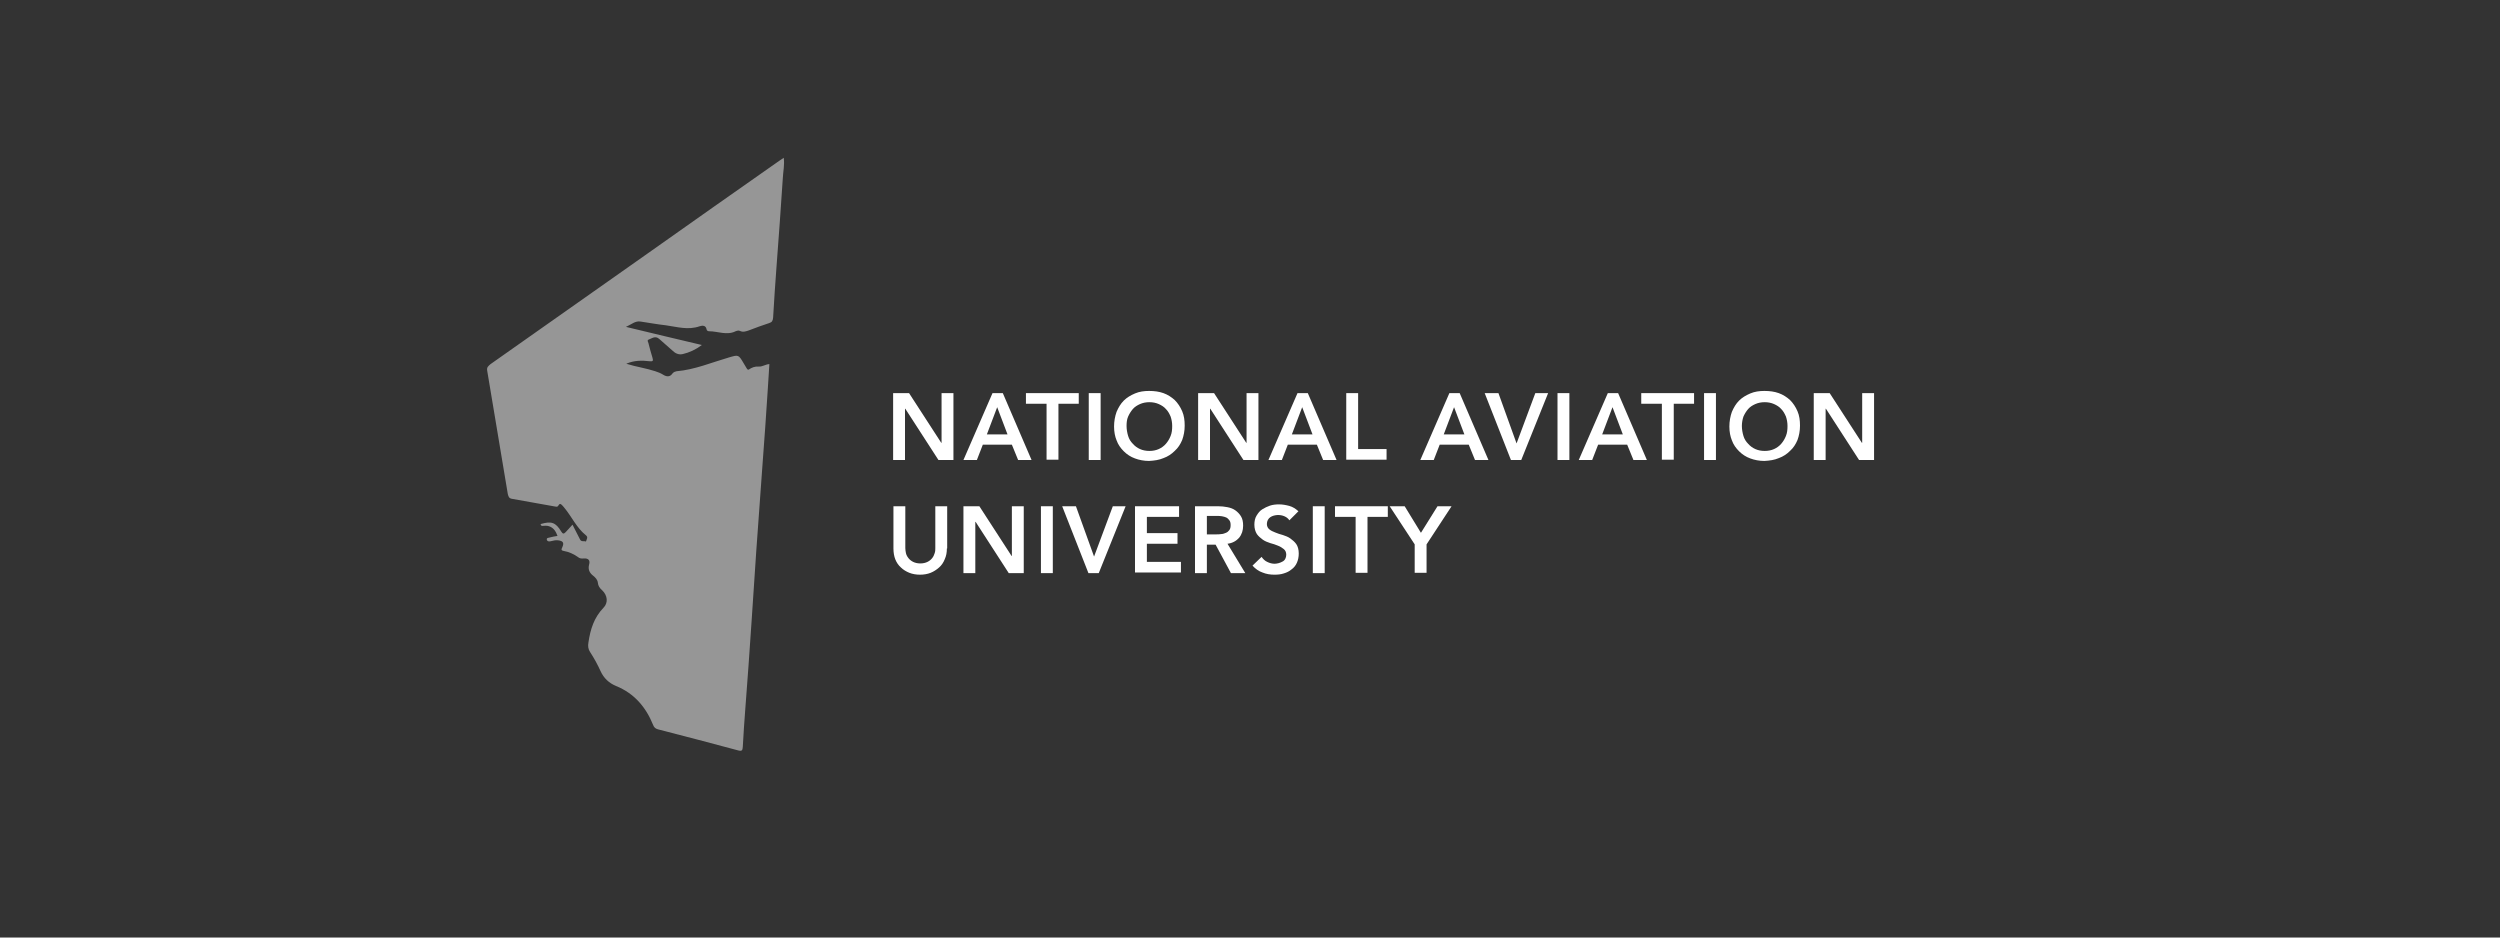 <?xml version="1.0" encoding="utf-8"?>
<!-- Generator: Adobe Illustrator 19.0.0, SVG Export Plug-In . SVG Version: 6.00 Build 0)  -->
<svg version="1.1" id="Layer_1" xmlns="http://www.w3.org/2000/svg" xmlns:xlink="http://www.w3.org/1999/xlink" x="0px" y="0px"
	 viewBox="350 -100 800 300" style="enable-background:new 350 -100 800 300;" xml:space="preserve">
<rect x="350" y="-100" width="800" height="300" fill="#333333" stroke="none"/>
<style type="text/css">
	.st0{fill:#969696;}
	.st1{fill:#FFFFFF;}
</style>
<g id="_x34_401Ci.tif">
	<g>
		<path class="st0" d="M523,67.7c3.4-1,4.8-0.6,6.6,2.4c0.5,0.8,0.8,0.8,1.4,0.2c0.7-0.8,1.4-1.5,2.2-2.4c0.8,1.7,1.7,3.2,2.4,4.7
			c0.4,0.9,1.3,0.4,1.9,0.7c0.2-0.7,0.8-1.4,0-2c-3-2.4-4.5-5.9-6.9-8.8c-0.3-0.4-0.6-0.7-0.9-1c-0.5-0.4-0.7-0.3-1.1,0.4
			c-0.3,0.4-0.6,0.2-0.9,0.2c-4.7-0.8-9.3-1.7-14-2.5c-0.9-0.2-1-0.8-1.2-1.5c-2.2-13.2-4.4-26.3-6.6-39.5c-0.2-1.1,0.4-1.5,1.1-2.1
			C523.9,4.6,540.7-7.2,557.4-19c14-9.9,27.9-19.7,41.9-29.5c0.5-0.3,0.9-0.6,1.5-1c0.3,2.3-0.2,4.4-0.3,6.5
			c-0.6,9.4-1.3,18.7-2,28.1c-0.4,5.5-0.8,11-1.1,16.5c-0.1,1-0.3,1.5-1.3,1.8c-2.2,0.7-4.3,1.5-6.4,2.3c-0.9,0.3-1.9,0.7-2.9,0.2
			c-0.4-0.2-0.9-0.1-1.4,0.1c-2.8,1.4-5.7,0-8.5,0c-0.4,0-0.7-0.2-0.8-0.6c-0.2-1.3-1.3-1.3-2.2-1c-3.7,1.3-7.2,0.2-10.8-0.3
			c-2.7-0.3-5.4-0.8-8.1-1.2c-1.7-0.3-2.9,0.9-4.7,1.7c8.3,2,16.2,3.9,24.3,5.8c-2,1.5-4,2.4-6.1,2.9c-1.3,0.3-2.4-0.2-3.3-1.1
			c-1.4-1.3-2.8-2.4-4.2-3.7c-1.3-1.2-2.4-0.2-3.5,0.2c-0.5,0.2-0.1,0.7,0,1.1c0.4,1.6,0.8,3.1,1.3,4.7c0.3,1,0.1,1.2-0.9,1.1
			c-2.5-0.3-5-0.3-7.5,0.8c3.2,1,6.3,1.4,9.3,2.4c0.9,0.3,1.7,0.6,2.5,1.1c1.1,0.7,2.2,0.8,3-0.4c0.4-0.5,0.9-0.6,1.3-0.7
			c5.8-0.5,11.2-2.8,16.7-4.4c3.1-0.9,3.1-1,4.8,1.9c0.3,0.5,0.6,1,0.9,1.5c0.2,0.3,0.4,0.7,0.8,0.4c0.9-0.6,1.9-1,3.1-0.9
			c1.1,0.1,2.1-0.7,3.4-0.8c-0.2,2.7-0.3,5.3-0.5,7.9c-0.5,8.1-1.1,16.2-1.7,24.3c-0.7,9.2-1.3,18.5-2,27.7c-0.5,7.5-1,15-1.5,22.5
			c-0.6,9.3-1.3,18.6-2,27.9c-0.3,4-0.6,8.1-0.8,12.1c-0.1,1.2-0.2,1.6-1.6,1.2c-8.5-2.3-17-4.5-25.5-6.7c-0.8-0.2-1.3-0.6-1.6-1.4
			c-2.3-5.7-6-10.1-11.9-12.5c-2.2-0.9-3.9-2.5-4.9-4.7c-1-2.2-2.1-4.2-3.4-6.2c-0.6-0.9-0.7-1.9-0.5-3c0.6-4.2,1.8-8,4.8-11.1
			c1.6-1.6,1.3-4-0.4-5.6c-0.8-0.7-1.3-1.4-1.4-2.5c-0.1-0.9-0.8-1.6-1.4-2.1c-1.2-0.9-1.8-2-1.4-3.6c0.4-1.3-0.1-2.1-1.7-2
			c-0.7,0.1-1.3,0-1.8-0.4c-1.4-1-2.9-1.7-4.6-2c-0.7-0.1-0.9-0.4-0.5-1.1c0.7-1.5,0.3-2.1-1.3-2.3c-0.8-0.1-1.6,0.1-2.4,0.3
			c-0.5,0.1-1,0.1-1.2-0.4c-0.2-0.7,0.5-0.7,0.9-0.8c0.8-0.2,1.6-0.4,2.5-0.5c-0.5-1.4-1.2-2.6-2.7-3.1c-0.8-0.3-1.6-0.1-2.4-0.1
			C523.4,68.1,523,68.2,523,67.7z"/>
		<g>
			<path class="st1" d="M635.9,25.8h5l10.3,15.9h0.1V25.8h3.8v21.4h-4.8l-10.6-16.4h-0.1v16.4h-3.8V25.8z"/>
			<path class="st1" d="M667.6,25.8h3.3l9.2,21.4h-4.3l-2-4.9h-9.3l-1.9,4.9h-4.3L667.6,25.8z M672.4,39l-3.3-8.7l-3.3,8.7H672.4z"
				/>
			<path class="st1" d="M684.8,29.2h-6.5v-3.4h16.9v3.4h-6.5v17.9h-3.8V29.2z"/>
			<path class="st1" d="M698.4,25.8h3.8v21.4h-3.8V25.8z"/>
			<path class="st1" d="M706.5,36.5c0-1.7,0.3-3.3,0.8-4.7c0.6-1.4,1.3-2.6,2.3-3.6c1-1,2.2-1.7,3.6-2.3s2.9-0.8,4.5-0.8
				c1.7,0,3.2,0.2,4.6,0.7s2.6,1.3,3.6,2.2c1,1,1.8,2.2,2.4,3.6c0.6,1.4,0.8,2.9,0.8,4.6c0,1.7-0.3,3.2-0.8,4.6
				c-0.6,1.4-1.3,2.5-2.4,3.5c-1,1-2.2,1.8-3.6,2.3c-1.4,0.6-2.9,0.8-4.6,0.9c-1.6,0-3.2-0.3-4.5-0.8c-1.4-0.5-2.6-1.3-3.6-2.3
				c-1-1-1.8-2.1-2.3-3.5C706.8,39.7,706.5,38.2,706.5,36.5z M710.5,36.3c0,1.1,0.2,2.2,0.5,3.2s0.8,1.8,1.5,2.5
				c0.6,0.7,1.4,1.3,2.3,1.7c0.9,0.4,1.9,0.6,3,0.6c1.1,0,2.1-0.2,3-0.6c0.9-0.4,1.7-1,2.3-1.7s1.1-1.5,1.5-2.5c0.4-1,0.5-2,0.5-3.2
				c0-1.1-0.2-2.1-0.5-3c-0.4-0.9-0.8-1.7-1.5-2.4c-0.6-0.7-1.4-1.2-2.3-1.6c-0.9-0.4-1.9-0.6-3-0.6c-1.1,0-2.1,0.2-3,0.6
				c-0.9,0.4-1.7,0.9-2.3,1.6c-0.6,0.7-1.1,1.5-1.5,2.4C710.6,34.2,710.5,35.2,710.5,36.3z"/>
			<path class="st1" d="M733.5,25.8h5l10.3,15.9h0.1V25.8h3.8v21.4h-4.8l-10.6-16.4h-0.1v16.4h-3.8V25.8z"/>
			<path class="st1" d="M765.2,25.8h3.3l9.2,21.4h-4.3l-2-4.9h-9.3l-1.9,4.9h-4.3L765.2,25.8z M770,39l-3.3-8.7l-3.3,8.7H770z"/>
			<path class="st1" d="M780.8,25.8h3.8v17.9h9.1v3.4h-12.9V25.8z"/>
			<path class="st1" d="M813.8,25.8h3.3l9.2,21.4H822l-2-4.9h-9.3l-1.9,4.9h-4.3L813.8,25.8z M818.6,39l-3.3-8.7L812,39H818.6z"/>
			<path class="st1" d="M825.1,25.8h4.4l5.8,16.1l6-16.1h4.1l-8.6,21.4h-3.3L825.1,25.8z"/>
			<path class="st1" d="M848.4,25.8h3.8v21.4h-3.8V25.8z"/>
			<path class="st1" d="M864.5,25.8h3.3l9.2,21.4h-4.3l-2-4.9h-9.3l-1.9,4.9h-4.3L864.5,25.8z M869.3,39l-3.3-8.7l-3.3,8.7H869.3z"
				/>
			<path class="st1" d="M881.7,29.2h-6.5v-3.4h16.9v3.4h-6.5v17.9h-3.8V29.2z"/>
			<path class="st1" d="M895.3,25.8h3.8v21.4h-3.8V25.8z"/>
			<path class="st1" d="M903.4,36.5c0-1.7,0.3-3.3,0.8-4.7c0.6-1.4,1.3-2.6,2.3-3.6c1-1,2.2-1.7,3.6-2.3s2.9-0.8,4.5-0.8
				c1.7,0,3.2,0.2,4.6,0.7s2.6,1.3,3.6,2.2c1,1,1.8,2.2,2.4,3.6c0.6,1.4,0.8,2.9,0.8,4.6c0,1.7-0.3,3.2-0.8,4.6
				c-0.6,1.4-1.3,2.5-2.4,3.5c-1,1-2.2,1.8-3.6,2.3c-1.4,0.6-2.9,0.8-4.6,0.9c-1.6,0-3.2-0.3-4.5-0.8c-1.4-0.5-2.6-1.3-3.6-2.3
				c-1-1-1.8-2.1-2.3-3.5C903.7,39.7,903.4,38.2,903.4,36.5z M907.4,36.3c0,1.1,0.2,2.2,0.5,3.2s0.8,1.8,1.5,2.5
				c0.6,0.7,1.4,1.3,2.3,1.7c0.9,0.4,1.9,0.6,3,0.6c1.1,0,2.1-0.2,3-0.6c0.9-0.4,1.7-1,2.3-1.7s1.1-1.5,1.5-2.5c0.4-1,0.5-2,0.5-3.2
				c0-1.1-0.2-2.1-0.5-3c-0.4-0.9-0.8-1.7-1.5-2.4c-0.6-0.7-1.4-1.2-2.3-1.6c-0.9-0.4-1.9-0.6-3-0.6c-1.1,0-2.1,0.2-3,0.6
				c-0.9,0.4-1.7,0.9-2.3,1.6c-0.6,0.7-1.1,1.5-1.5,2.4C907.6,34.2,907.4,35.2,907.4,36.3z"/>
			<path class="st1" d="M930.5,25.8h5l10.3,15.9h0.1V25.8h3.8v21.4h-4.8l-10.6-16.4h-0.1v16.4h-3.8V25.8z"/>
			<path class="st1" d="M653,75.5c0,1.3-0.2,2.4-0.7,3.5c-0.4,1-1,1.9-1.8,2.6s-1.7,1.3-2.7,1.7c-1,0.4-2.2,0.6-3.4,0.6
				s-2.4-0.2-3.4-0.6c-1-0.4-2-1-2.7-1.7c-0.8-0.7-1.4-1.6-1.8-2.6s-0.6-2.2-0.6-3.5V62h3.8v13.4c0,0.5,0.1,1.1,0.2,1.6
				s0.4,1.1,0.8,1.6c0.4,0.5,0.9,0.9,1.5,1.2c0.6,0.3,1.4,0.5,2.3,0.5c0.9,0,1.7-0.2,2.3-0.5c0.6-0.3,1.1-0.7,1.5-1.2
				c0.4-0.5,0.6-1,0.8-1.6s0.2-1.1,0.2-1.6V62h3.8V75.5z"/>
			<path class="st1" d="M658.4,62h5l10.3,15.9h0.1V62h3.8v21.4h-4.8l-10.6-16.4h-0.1v16.4h-3.8V62z"/>
			<path class="st1" d="M683.1,62h3.8v21.4h-3.8V62z"/>
			<path class="st1" d="M689.9,62h4.4l5.8,16.1l6-16.1h4.1l-8.6,21.4h-3.3L689.9,62z"/>
			<path class="st1" d="M713.2,62h14.1v3.4H717v5.2h9.8v3.4H717v5.8h10.9v3.4h-14.7V62z"/>
			<path class="st1" d="M732.4,62h7.4c1,0,2,0.1,3,0.3c1,0.2,1.8,0.5,2.5,1s1.3,1.1,1.8,1.9s0.7,1.8,0.7,3c0,1.5-0.4,2.8-1.3,3.9
				c-0.9,1-2.1,1.7-3.7,1.9l5.7,9.4h-4.6l-4.9-9.1h-2.8v9.1h-3.8V62z M739.2,71c0.5,0,1.1,0,1.6-0.1c0.5,0,1-0.2,1.5-0.4
				c0.5-0.2,0.8-0.5,1.1-0.9c0.3-0.4,0.4-0.9,0.4-1.6c0-0.6-0.1-1.1-0.4-1.5c-0.3-0.4-0.6-0.7-1-0.9c-0.4-0.2-0.9-0.3-1.4-0.4
				s-1-0.1-1.5-0.1h-3.3V71H739.2z"/>
			<path class="st1" d="M762.6,66.5c-0.4-0.6-0.9-1-1.6-1.3s-1.4-0.4-2.1-0.4c-0.4,0-0.9,0.1-1.3,0.2c-0.4,0.1-0.8,0.3-1.1,0.5
				s-0.6,0.5-0.8,0.9c-0.2,0.4-0.3,0.8-0.3,1.3c0,0.7,0.3,1.3,0.8,1.7c0.5,0.4,1.1,0.7,1.9,1c0.7,0.3,1.6,0.6,2.4,0.8
				c0.9,0.3,1.7,0.6,2.4,1.1c0.7,0.5,1.4,1.1,1.9,1.8s0.8,1.8,0.8,3c0,1.1-0.2,2.1-0.6,3c-0.4,0.9-1,1.6-1.7,2.1
				c-0.7,0.6-1.5,1-2.5,1.3c-0.9,0.3-1.9,0.4-3,0.4c-1.3,0-2.6-0.2-3.8-0.7c-1.2-0.4-2.3-1.2-3.2-2.2l2.9-2.8
				c0.5,0.7,1.1,1.3,1.8,1.6c0.8,0.4,1.6,0.6,2.4,0.6c0.4,0,0.9-0.1,1.3-0.2c0.4-0.1,0.8-0.3,1.2-0.5s0.7-0.5,0.9-0.9
				c0.2-0.4,0.3-0.8,0.3-1.3c0-0.8-0.3-1.4-0.8-1.8c-0.5-0.4-1.1-0.8-1.9-1.1c-0.7-0.3-1.6-0.6-2.4-0.8c-0.9-0.3-1.7-0.6-2.4-1.1
				c-0.7-0.5-1.4-1.1-1.9-1.8c-0.5-0.8-0.8-1.8-0.8-3c0-1.1,0.2-2.1,0.7-2.9c0.5-0.8,1-1.5,1.8-2s1.6-0.9,2.5-1.2
				c0.9-0.3,1.9-0.4,2.9-0.4c1.1,0,2.2,0.2,3.3,0.5c1.1,0.3,2,0.9,2.9,1.7L762.6,66.5z"/>
			<path class="st1" d="M770.1,62h3.8v21.4h-3.8V62z"/>
			<path class="st1" d="M783.7,65.4h-6.5V62h16.9v3.4h-6.5v17.9h-3.8V65.4z"/>
			<path class="st1" d="M802.7,74.2l-8-12.2h4.8l5.2,8.5L810,62h4.5l-8,12.2v9.1h-3.8V74.2z"/>
		</g>
	</g>
</g>
</svg>
